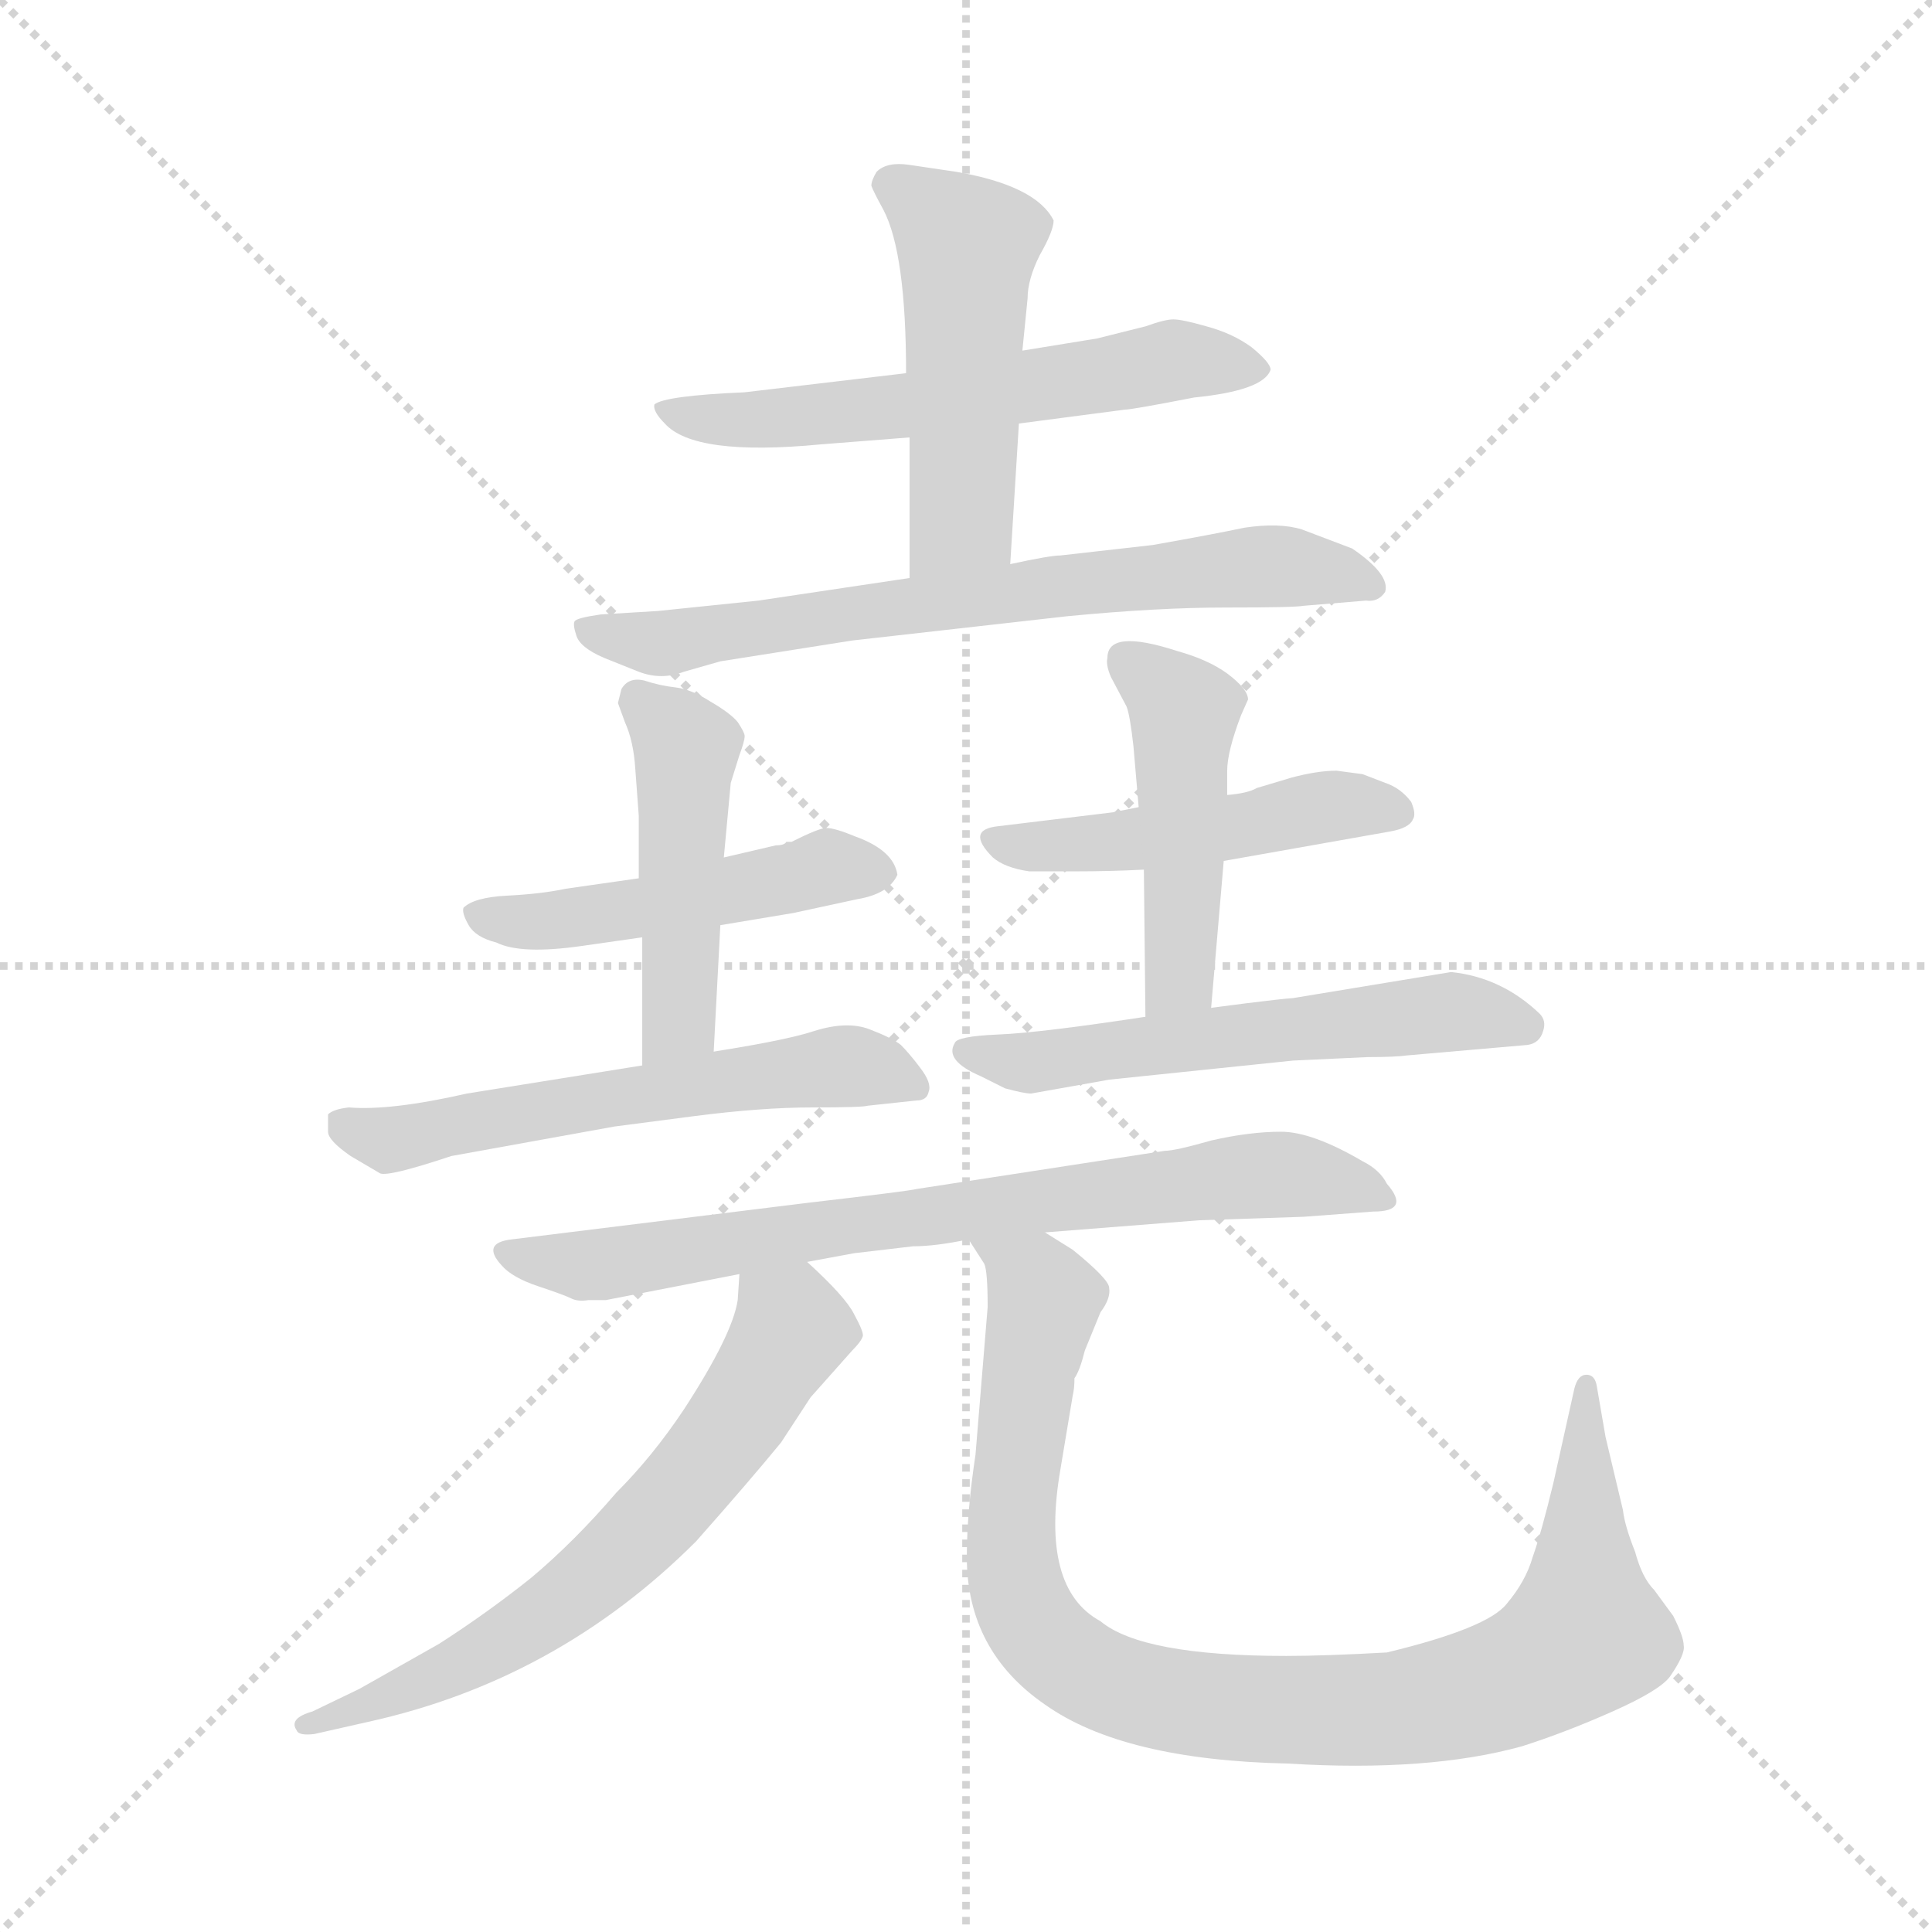 <svg version="1.1" viewBox="0 0 1024 1024" xmlns="http://www.w3.org/2000/svg">
  <g stroke="lightgray" stroke-dasharray="1,1" stroke-width="1" transform="scale(4, 4)">
    <line x1="0" y1="0" x2="256" y2="256"></line>
    <line x1="256" y1="0" x2="0" y2="256"></line>
    <line x1="128" y1="0" x2="128" y2="256"></line>
    <line x1="0" y1="128" x2="256" y2="128"></line>
  </g>
  <g transform="scale(0.92, -0.92) translate(60, -850)">
    <style type="text/css">
      
        @keyframes keyframes0 {
          from {
            stroke: blue;
            stroke-dashoffset: 602;
            stroke-width: 128;
          }
          66% {
            animation-timing-function: step-end;
            stroke: blue;
            stroke-dashoffset: 0;
            stroke-width: 128;
          }
          to {
            stroke: black;
            stroke-width: 1024;
          }
        }
        #make-me-a-hanzi-animation-0 {
          animation: keyframes0 0.74s both;
          animation-delay: 0s;
          animation-timing-function: linear;
        }
      
        @keyframes keyframes1 {
          from {
            stroke: blue;
            stroke-dashoffset: 504;
            stroke-width: 128;
          }
          62% {
            animation-timing-function: step-end;
            stroke: blue;
            stroke-dashoffset: 0;
            stroke-width: 128;
          }
          to {
            stroke: black;
            stroke-width: 1024;
          }
        }
        #make-me-a-hanzi-animation-1 {
          animation: keyframes1 0.66s both;
          animation-delay: 0.74s;
          animation-timing-function: linear;
        }
      
        @keyframes keyframes2 {
          from {
            stroke: blue;
            stroke-dashoffset: 711;
            stroke-width: 128;
          }
          70% {
            animation-timing-function: step-end;
            stroke: blue;
            stroke-dashoffset: 0;
            stroke-width: 128;
          }
          to {
            stroke: black;
            stroke-width: 1024;
          }
        }
        #make-me-a-hanzi-animation-2 {
          animation: keyframes2 0.829s both;
          animation-delay: 1.4s;
          animation-timing-function: linear;
        }
      
        @keyframes keyframes3 {
          from {
            stroke: blue;
            stroke-dashoffset: 493;
            stroke-width: 128;
          }
          62% {
            animation-timing-function: step-end;
            stroke: blue;
            stroke-dashoffset: 0;
            stroke-width: 128;
          }
          to {
            stroke: black;
            stroke-width: 1024;
          }
        }
        #make-me-a-hanzi-animation-3 {
          animation: keyframes3 0.651s both;
          animation-delay: 2.229s;
          animation-timing-function: linear;
        }
      
        @keyframes keyframes4 {
          from {
            stroke: blue;
            stroke-dashoffset: 477;
            stroke-width: 128;
          }
          61% {
            animation-timing-function: step-end;
            stroke: blue;
            stroke-dashoffset: 0;
            stroke-width: 128;
          }
          to {
            stroke: black;
            stroke-width: 1024;
          }
        }
        #make-me-a-hanzi-animation-4 {
          animation: keyframes4 0.638s both;
          animation-delay: 2.88s;
          animation-timing-function: linear;
        }
      
        @keyframes keyframes5 {
          from {
            stroke: blue;
            stroke-dashoffset: 592;
            stroke-width: 128;
          }
          66% {
            animation-timing-function: step-end;
            stroke: blue;
            stroke-dashoffset: 0;
            stroke-width: 128;
          }
          to {
            stroke: black;
            stroke-width: 1024;
          }
        }
        #make-me-a-hanzi-animation-5 {
          animation: keyframes5 0.732s both;
          animation-delay: 3.518s;
          animation-timing-function: linear;
        }
      
        @keyframes keyframes6 {
          from {
            stroke: blue;
            stroke-dashoffset: 488;
            stroke-width: 128;
          }
          61% {
            animation-timing-function: step-end;
            stroke: blue;
            stroke-dashoffset: 0;
            stroke-width: 128;
          }
          to {
            stroke: black;
            stroke-width: 1024;
          }
        }
        #make-me-a-hanzi-animation-6 {
          animation: keyframes6 0.647s both;
          animation-delay: 4.25s;
          animation-timing-function: linear;
        }
      
        @keyframes keyframes7 {
          from {
            stroke: blue;
            stroke-dashoffset: 486;
            stroke-width: 128;
          }
          61% {
            animation-timing-function: step-end;
            stroke: blue;
            stroke-dashoffset: 0;
            stroke-width: 128;
          }
          to {
            stroke: black;
            stroke-width: 1024;
          }
        }
        #make-me-a-hanzi-animation-7 {
          animation: keyframes7 0.646s both;
          animation-delay: 4.897s;
          animation-timing-function: linear;
        }
      
        @keyframes keyframes8 {
          from {
            stroke: blue;
            stroke-dashoffset: 582;
            stroke-width: 128;
          }
          65% {
            animation-timing-function: step-end;
            stroke: blue;
            stroke-dashoffset: 0;
            stroke-width: 128;
          }
          to {
            stroke: black;
            stroke-width: 1024;
          }
        }
        #make-me-a-hanzi-animation-8 {
          animation: keyframes8 0.724s both;
          animation-delay: 5.542s;
          animation-timing-function: linear;
        }
      
        @keyframes keyframes9 {
          from {
            stroke: blue;
            stroke-dashoffset: 766;
            stroke-width: 128;
          }
          71% {
            animation-timing-function: step-end;
            stroke: blue;
            stroke-dashoffset: 0;
            stroke-width: 128;
          }
          to {
            stroke: black;
            stroke-width: 1024;
          }
        }
        #make-me-a-hanzi-animation-9 {
          animation: keyframes9 0.873s both;
          animation-delay: 6.266s;
          animation-timing-function: linear;
        }
      
        @keyframes keyframes10 {
          from {
            stroke: blue;
            stroke-dashoffset: 658;
            stroke-width: 128;
          }
          68% {
            animation-timing-function: step-end;
            stroke: blue;
            stroke-dashoffset: 0;
            stroke-width: 128;
          }
          to {
            stroke: black;
            stroke-width: 1024;
          }
        }
        #make-me-a-hanzi-animation-10 {
          animation: keyframes10 0.785s both;
          animation-delay: 7.139s;
          animation-timing-function: linear;
        }
      
        @keyframes keyframes11 {
          from {
            stroke: blue;
            stroke-dashoffset: 980;
            stroke-width: 128;
          }
          76% {
            animation-timing-function: step-end;
            stroke: blue;
            stroke-dashoffset: 0;
            stroke-width: 128;
          }
          to {
            stroke: black;
            stroke-width: 1024;
          }
        }
        #make-me-a-hanzi-animation-11 {
          animation: keyframes11 1.048s both;
          animation-delay: 7.925s;
          animation-timing-function: linear;
        }
      
    </style>
    
      <path d="M 527 606 L 588 614 Q 592 614 628 621 Q 668 625 672 637 Q 672 641 661 650 Q 650 658 635 662 Q 621 666 616 666 Q 611 666 600 662 L 572 655 L 529 648 L 462 635 L 369 624 Q 323 622 317 617 Q 316 613 323 606 Q 340 587 413 594 L 464 598 L 527 606 Z" fill="lightgray"></path>
    
      <path d="M 522 525 L 527 606 L 529 648 L 532 678 Q 532 689 539 703 Q 547 717 547 723 Q 537 743 491 751 L 464 755 Q 451 757 445 751 Q 442 746 442 743 Q 443 740 449 729 Q 462 704 462 635 L 464 598 L 464 517 C 464 487 520 495 522 525 Z" fill="lightgray"></path>
    
      <path d="M 464 517 L 377 504 L 319 498 L 286 496 Q 272 494 271 492 Q 270 490 272 484 Q 274 477 288 471 L 308 463 Q 321 458 334 463 L 355 469 L 431 481 L 555 495 Q 607 500 646 500 Q 686 500 691 501 L 727 504 Q 734 503 738 509 Q 741 519 719 534 L 690 545 Q 677 549 657 546 Q 638 542 604 536 L 551 530 Q 545 530 522 525 L 464 517 Z" fill="lightgray"></path>
    
      <path d="M 433 368 Q 421 373 416 373 Q 412 373 396 365 L 393 365 Q 392 363 387 363 L 357 356 L 308 344 L 266 338 Q 252 335 232 334 Q 213 333 207 327 Q 206 324 210 317 Q 214 310 226 307 Q 240 300 275 305 L 310 310 L 355 317 L 397 324 L 434 332 Q 452 335 457 346 Q 455 360 433 368 Z" fill="lightgray"></path>
    
      <path d="M 357 356 L 361 399 L 366 415 Q 369 423 369 426 Q 369 428 365 434 Q 361 439 349 446 Q 338 453 329 454 Q 320 455 311 458 Q 302 460 298 453 L 296 445 L 300 434 Q 305 423 306 407 L 308 380 L 308 344 L 310 310 L 310 233 L 351 241 L 355 317 L 357 356 Z" fill="lightgray"></path>
    
      <path d="M 337 242 Q 391 250 409 256 Q 428 262 441 257 Q 454 252 459 248 Q 464 243 470 235 Q 477 226 475 221 Q 474 216 468 216 L 440 213 Q 437 212 408 212 Q 379 212 340 207 L 294 201 L 200 184 Q 164 172 159 174 L 142 184 Q 129 193 129 198 L 129 208 Q 132 211 141 212 Q 165 210 209 220 L 315 237 L 337 242 Z" fill="lightgray"></path>
    
      <path d="M 596 385 L 581 382 L 515 374 Q 496 372 512 356 Q 519 350 533 348 L 559 348 Q 580 348 599 349 L 645 354 L 741 371 Q 752 373 754 378 Q 756 381 753 388 Q 747 396 738 399 L 725 404 L 710 406 Q 699 406 684 402 L 664 396 Q 659 393 647 392 L 596 385 Z" fill="lightgray"></path>
    
      <path d="M 578 471 Q 577 467 580 460 L 589 443 Q 591 438 593 420 L 596 385 L 599 349 L 600 254 L 636 249 L 645 354 L 647 392 L 647 406 Q 647 417 655 438 L 659 447 Q 659 453 647 462 Q 636 470 618 475 Q 578 488 578 471 Z" fill="lightgray"></path>
    
      <path d="M 534 220 L 579 228 L 685 239 L 728 241 Q 744 241 751 242 L 820 248 Q 827 249 829 256 Q 831 262 827 266 Q 805 287 776 290 L 685 275 Q 671 274 605 265 Q 540 255 515 254 Q 491 253 490 249 Q 484 239 505 230 L 519 223 Q 530 220 534 220 Z" fill="lightgray"></path>
    
      <path d="M 542 140 L 631 147 L 691 149 L 731 152 Q 753 152 739 168 Q 735 176 725 181 Q 696 198 678 198 Q 660 198 638 193 Q 617 187 611 187 L 468 165 Q 465 164 405 157 L 235 136 Q 217 134 229 121 Q 235 114 250 109 Q 265 104 269 102 Q 273 100 279 101 L 289 101 L 366 116 L 405 123 L 432 128 L 466 132 Q 479 132 498 136 L 542 140 Z" fill="lightgray"></path>
    
      <path d="M 366 116 L 365 101 Q 362 81 334 38 Q 316 11 295 -10 Q 271 -38 246 -59 Q 221 -79 193 -97 L 147 -123 L 120 -136 Q 106 -140 111 -147 Q 112 -150 121 -149 L 152 -142 Q 261 -118 341 -38 Q 372 -3 390 19 L 407 45 L 431 72 Q 436 77 437 80 Q 438 82 432 93 Q 427 103 405 123 C 383 144 368 146 366 116 Z" fill="lightgray"></path>
    
      <path d="M 509 97 L 502 12 Q 497 -21 497 -47 Q 497 -101 542 -132 Q 587 -164 682 -166 Q 763 -171 817 -156 Q 842 -148 869 -136 Q 896 -124 902 -116 Q 911 -103 910 -98 Q 910 -93 904 -81 L 893 -66 Q 886 -59 882 -44 Q 876 -29 875 -20 L 865 22 L 860 51 Q 859 58 854 58 Q 849 58 847 50 L 835 -4 Q 828 -33 823 -47 Q 819 -61 808 -74 Q 797 -88 739 -102 Q 703 -104 681 -104 Q 598 -104 574 -84 Q 539 -65 551 4 L 558 46 Q 559 50 559 56 Q 562 60 565 72 L 574 94 Q 580 102 579 108 Q 579 113 558 130 L 542 140 C 517 157 485 163 498 136 L 507 122 Q 509 118 509 97 Z" fill="lightgray"></path>
    
    
      <clipPath id="make-me-a-hanzi-clip-0">
        <path d="M 527 606 L 588 614 Q 592 614 628 621 Q 668 625 672 637 Q 672 641 661 650 Q 650 658 635 662 Q 621 666 616 666 Q 611 666 600 662 L 572 655 L 529 648 L 462 635 L 369 624 Q 323 622 317 617 Q 316 613 323 606 Q 340 587 413 594 L 464 598 L 527 606 Z"></path>
      </clipPath>
      <path clip-path="url(#make-me-a-hanzi-clip-0)" d="M 322 613 L 401 609 L 624 643 L 665 637" fill="none" id="make-me-a-hanzi-animation-0" stroke-dasharray="474 948" stroke-linecap="round"></path>
    
      <clipPath id="make-me-a-hanzi-clip-1">
        <path d="M 522 525 L 527 606 L 529 648 L 532 678 Q 532 689 539 703 Q 547 717 547 723 Q 537 743 491 751 L 464 755 Q 451 757 445 751 Q 442 746 442 743 Q 443 740 449 729 Q 462 704 462 635 L 464 598 L 464 517 C 464 487 520 495 522 525 Z"></path>
      </clipPath>
      <path clip-path="url(#make-me-a-hanzi-clip-1)" d="M 454 743 L 497 707 L 493 551 L 470 524" fill="none" id="make-me-a-hanzi-animation-1" stroke-dasharray="376 752" stroke-linecap="round"></path>
    
      <clipPath id="make-me-a-hanzi-clip-2">
        <path d="M 464 517 L 377 504 L 319 498 L 286 496 Q 272 494 271 492 Q 270 490 272 484 Q 274 477 288 471 L 308 463 Q 321 458 334 463 L 355 469 L 431 481 L 555 495 Q 607 500 646 500 Q 686 500 691 501 L 727 504 Q 734 503 738 509 Q 741 519 719 534 L 690 545 Q 677 549 657 546 Q 638 542 604 536 L 551 530 Q 545 530 522 525 L 464 517 Z"></path>
      </clipPath>
      <path clip-path="url(#make-me-a-hanzi-clip-2)" d="M 280 489 L 324 479 L 488 505 L 666 524 L 730 513" fill="none" id="make-me-a-hanzi-animation-2" stroke-dasharray="583 1166" stroke-linecap="round"></path>
    
      <clipPath id="make-me-a-hanzi-clip-3">
        <path d="M 433 368 Q 421 373 416 373 Q 412 373 396 365 L 393 365 Q 392 363 387 363 L 357 356 L 308 344 L 266 338 Q 252 335 232 334 Q 213 333 207 327 Q 206 324 210 317 Q 214 310 226 307 Q 240 300 275 305 L 310 310 L 355 317 L 397 324 L 434 332 Q 452 335 457 346 Q 455 360 433 368 Z"></path>
      </clipPath>
      <path clip-path="url(#make-me-a-hanzi-clip-3)" d="M 214 324 L 264 320 L 417 351 L 447 347" fill="none" id="make-me-a-hanzi-animation-3" stroke-dasharray="365 730" stroke-linecap="round"></path>
    
      <clipPath id="make-me-a-hanzi-clip-4">
        <path d="M 357 356 L 361 399 L 366 415 Q 369 423 369 426 Q 369 428 365 434 Q 361 439 349 446 Q 338 453 329 454 Q 320 455 311 458 Q 302 460 298 453 L 296 445 L 300 434 Q 305 423 306 407 L 308 380 L 308 344 L 310 310 L 310 233 L 351 241 L 355 317 L 357 356 Z"></path>
      </clipPath>
      <path clip-path="url(#make-me-a-hanzi-clip-4)" d="M 308 446 L 335 418 L 332 265 L 316 241" fill="none" id="make-me-a-hanzi-animation-4" stroke-dasharray="349 698" stroke-linecap="round"></path>
    
      <clipPath id="make-me-a-hanzi-clip-5">
        <path d="M 337 242 Q 391 250 409 256 Q 428 262 441 257 Q 454 252 459 248 Q 464 243 470 235 Q 477 226 475 221 Q 474 216 468 216 L 440 213 Q 437 212 408 212 Q 379 212 340 207 L 294 201 L 200 184 Q 164 172 159 174 L 142 184 Q 129 193 129 198 L 129 208 Q 132 211 141 212 Q 165 210 209 220 L 315 237 L 337 242 Z"></path>
      </clipPath>
      <path clip-path="url(#make-me-a-hanzi-clip-5)" d="M 137 203 L 163 193 L 427 236 L 466 226" fill="none" id="make-me-a-hanzi-animation-5" stroke-dasharray="464 928" stroke-linecap="round"></path>
    
      <clipPath id="make-me-a-hanzi-clip-6">
        <path d="M 596 385 L 581 382 L 515 374 Q 496 372 512 356 Q 519 350 533 348 L 559 348 Q 580 348 599 349 L 645 354 L 741 371 Q 752 373 754 378 Q 756 381 753 388 Q 747 396 738 399 L 725 404 L 710 406 Q 699 406 684 402 L 664 396 Q 659 393 647 392 L 596 385 Z"></path>
      </clipPath>
      <path clip-path="url(#make-me-a-hanzi-clip-6)" d="M 513 365 L 592 366 L 715 386 L 743 382" fill="none" id="make-me-a-hanzi-animation-6" stroke-dasharray="360 720" stroke-linecap="round"></path>
    
      <clipPath id="make-me-a-hanzi-clip-7">
        <path d="M 578 471 Q 577 467 580 460 L 589 443 Q 591 438 593 420 L 596 385 L 599 349 L 600 254 L 636 249 L 645 354 L 647 392 L 647 406 Q 647 417 655 438 L 659 447 Q 659 453 647 462 Q 636 470 618 475 Q 578 488 578 471 Z"></path>
      </clipPath>
      <path clip-path="url(#make-me-a-hanzi-clip-7)" d="M 590 469 L 622 440 L 618 278 L 631 257" fill="none" id="make-me-a-hanzi-animation-7" stroke-dasharray="358 716" stroke-linecap="round"></path>
    
      <clipPath id="make-me-a-hanzi-clip-8">
        <path d="M 534 220 L 579 228 L 685 239 L 728 241 Q 744 241 751 242 L 820 248 Q 827 249 829 256 Q 831 262 827 266 Q 805 287 776 290 L 685 275 Q 671 274 605 265 Q 540 255 515 254 Q 491 253 490 249 Q 484 239 505 230 L 519 223 Q 530 220 534 220 Z"></path>
      </clipPath>
      <path clip-path="url(#make-me-a-hanzi-clip-8)" d="M 496 245 L 530 237 L 779 267 L 818 259" fill="none" id="make-me-a-hanzi-animation-8" stroke-dasharray="454 908" stroke-linecap="round"></path>
    
      <clipPath id="make-me-a-hanzi-clip-9">
        <path d="M 542 140 L 631 147 L 691 149 L 731 152 Q 753 152 739 168 Q 735 176 725 181 Q 696 198 678 198 Q 660 198 638 193 Q 617 187 611 187 L 468 165 Q 465 164 405 157 L 235 136 Q 217 134 229 121 Q 235 114 250 109 Q 265 104 269 102 Q 273 100 279 101 L 289 101 L 366 116 L 405 123 L 432 128 L 466 132 Q 479 132 498 136 L 542 140 Z"></path>
      </clipPath>
      <path clip-path="url(#make-me-a-hanzi-clip-9)" d="M 232 128 L 284 121 L 420 145 L 662 173 L 710 169 L 736 160" fill="none" id="make-me-a-hanzi-animation-9" stroke-dasharray="638 1276" stroke-linecap="round"></path>
    
      <clipPath id="make-me-a-hanzi-clip-10">
        <path d="M 366 116 L 365 101 Q 362 81 334 38 Q 316 11 295 -10 Q 271 -38 246 -59 Q 221 -79 193 -97 L 147 -123 L 120 -136 Q 106 -140 111 -147 Q 112 -150 121 -149 L 152 -142 Q 261 -118 341 -38 Q 372 -3 390 19 L 407 45 L 431 72 Q 436 77 437 80 Q 438 82 432 93 Q 427 103 405 123 C 383 144 368 146 366 116 Z"></path>
      </clipPath>
      <path clip-path="url(#make-me-a-hanzi-clip-10)" d="M 374 108 L 396 84 L 349 11 L 307 -36 L 213 -106 L 117 -143" fill="none" id="make-me-a-hanzi-animation-10" stroke-dasharray="530 1060" stroke-linecap="round"></path>
    
      <clipPath id="make-me-a-hanzi-clip-11">
        <path d="M 509 97 L 502 12 Q 497 -21 497 -47 Q 497 -101 542 -132 Q 587 -164 682 -166 Q 763 -171 817 -156 Q 842 -148 869 -136 Q 896 -124 902 -116 Q 911 -103 910 -98 Q 910 -93 904 -81 L 893 -66 Q 886 -59 882 -44 Q 876 -29 875 -20 L 865 22 L 860 51 Q 859 58 854 58 Q 849 58 847 50 L 835 -4 Q 828 -33 823 -47 Q 819 -61 808 -74 Q 797 -88 739 -102 Q 703 -104 681 -104 Q 598 -104 574 -84 Q 539 -65 551 4 L 558 46 Q 559 50 559 56 Q 562 60 565 72 L 574 94 Q 580 102 579 108 Q 579 113 558 130 L 542 140 C 517 157 485 163 498 136 L 507 122 Q 509 118 509 97 Z"></path>
      </clipPath>
      <path clip-path="url(#make-me-a-hanzi-clip-11)" d="M 505 136 L 542 101 L 523 -14 L 529 -73 L 553 -105 L 600 -127 L 657 -135 L 740 -135 L 802 -122 L 845 -99 L 854 -87 L 853 51" fill="none" id="make-me-a-hanzi-animation-11" stroke-dasharray="852 1704" stroke-linecap="round"></path>
    
  </g>
</svg>